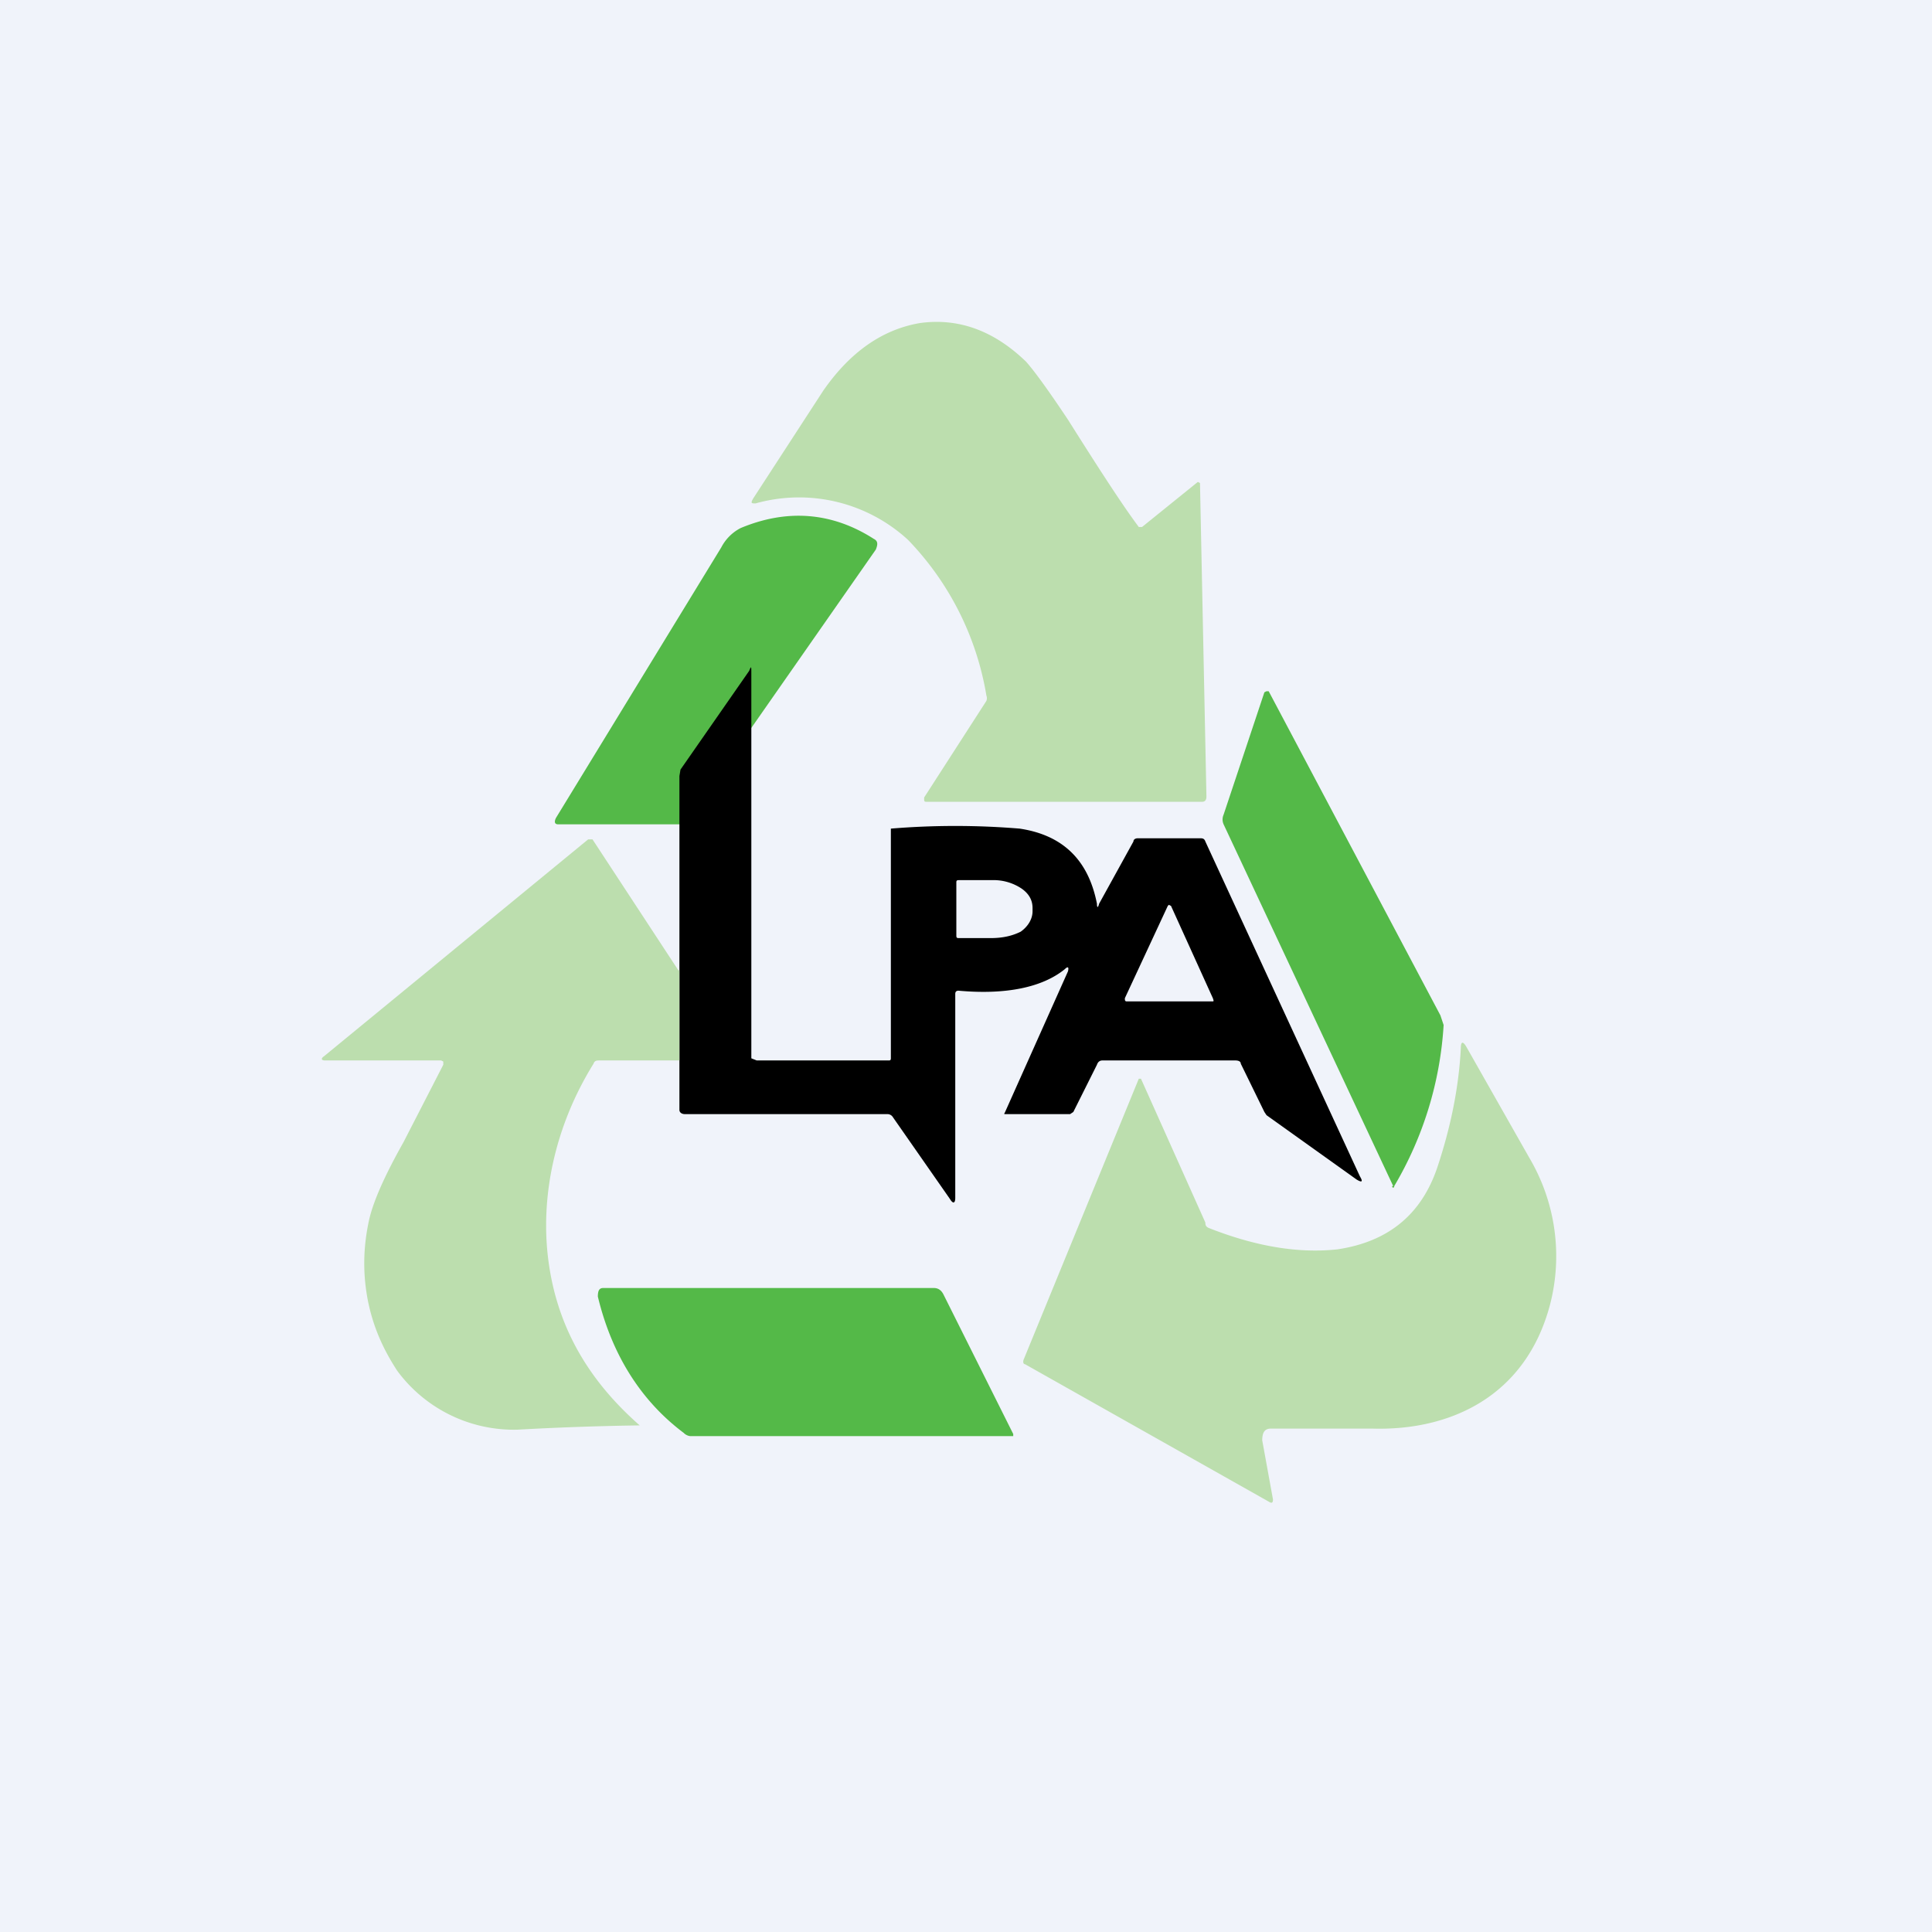 <!-- by TradingView --><svg width="18" height="18" viewBox="0 0 18 18" xmlns="http://www.w3.org/2000/svg"><path fill="#F0F3FA" d="M0 0h18v18H0z"/><path d="M10.61 4.91h.03l.52-.42.02.01.06 2.92c0 .03-.01.05-.04.05H8.63c-.01 0-.02 0-.02-.02v-.02l.58-.9a.07.07 0 0 0 0-.05 2.73 2.73 0 0 0-.73-1.45 1.5 1.5 0 0 0-1.42-.34c-.04 0-.05 0-.02-.05l.65-1c.25-.36.55-.57.9-.63.36-.05.69.07.99.36.08.09.21.27.39.54.29.46.51.8.66 1Z" fill="#BCDEAE"/><path d="M6.38 7.68H5.2c-.03 0-.04-.02-.02-.06L6.72 5.1a.42.42 0 0 1 .18-.18c.43-.18.85-.15 1.24.1.04.02.04.05.02.1L6.38 7.67Z" fill="#54B948"/><path d="M7 6.93v2.93l.05.02h1.23c.01 0 .02 0 .02-.02V7.72a7.3 7.3 0 0 1 1.2 0c.4.06.64.29.72.7 0 .04.01.04.02 0l.32-.58c0-.02.02-.03.04-.03h.58c.02 0 .04 0 .05.03l1.44 3.12c.03.05.02.06-.03.03l-.84-.6-.02-.03-.22-.45c0-.02-.02-.03-.05-.03h-1.24c-.02 0-.04.01-.05.04l-.22.44-.03.02h-.6c-.01 0-.02 0-.01-.01l.59-1.32c.01-.04 0-.05-.03-.02-.21.17-.55.24-.99.2-.02 0-.03.01-.03.03v1.9c0 .05-.02.06-.05.01l-.53-.76a.06.06 0 0 0-.05-.03H6.38c-.02 0-.05-.01-.05-.04V7.23l.01-.06.64-.92C7 6.2 7 6.21 7 6.27v.67Zm1.91 1.3v.48c0 .02 0 .03.02.03h.3c.11 0 .2-.02.28-.06.07-.05.11-.12.11-.19v-.03c0-.07-.03-.13-.1-.18a.47.47 0 0 0-.28-.08h-.3c-.02 0-.03 0-.03.02Zm1.57 1.07c0 .02 0 .03.02.03h.79c.02 0 .02 0 .01-.03l-.39-.86-.02-.01-.01.01-.4.86Z"/><path d="M12.98 11.05 11.4 7.68a.11.11 0 0 1 0-.09l.38-1.14.02-.01h.02l1.6 3.02.03.09a3.34 3.34 0 0 1-.46 1.5c0 .02-.02.02-.02 0Z" fill="#54B948"/><path d="M6.33 9.04v.84h-.74c-.03 0-.05 0-.06.03-.36.58-.5 1.24-.42 1.84.08.6.36 1.1.85 1.53a27.44 27.44 0 0 0-1.14.04 1.35 1.35 0 0 1-1.12-.55c-.13-.2-.22-.4-.27-.64-.05-.25-.05-.5.01-.77.04-.17.14-.4.32-.72l.37-.72v-.03l-.02-.01H3.03c-.04 0-.04-.02-.01-.04l2.46-2.02h.04l.8 1.22ZM11.76 13.42l.1.55c0 .03-.01.04-.04.02l-2.27-1.28c-.02 0-.02-.03-.01-.05l1.07-2.61h.02l.6 1.34c0 .03.01.04.03.05.43.17.83.24 1.2.2.47-.07.78-.32.93-.76.12-.36.2-.73.22-1.11 0-.07.02-.07.05-.02l.59 1.04a1.8 1.8 0 0 1 .19 1.37c-.23.86-.94 1.17-1.65 1.15h-.95c-.06 0-.08.04-.08.11Z" fill="#BCDEAE"/><path d="M5.62 12H8.7c.04 0 .07.02.09.06l.65 1.3v.02H6.43a.1.1 0 0 1-.06-.03c-.4-.3-.67-.73-.8-1.27 0-.05.01-.08.05-.08Z" fill="#54B948"/></svg>